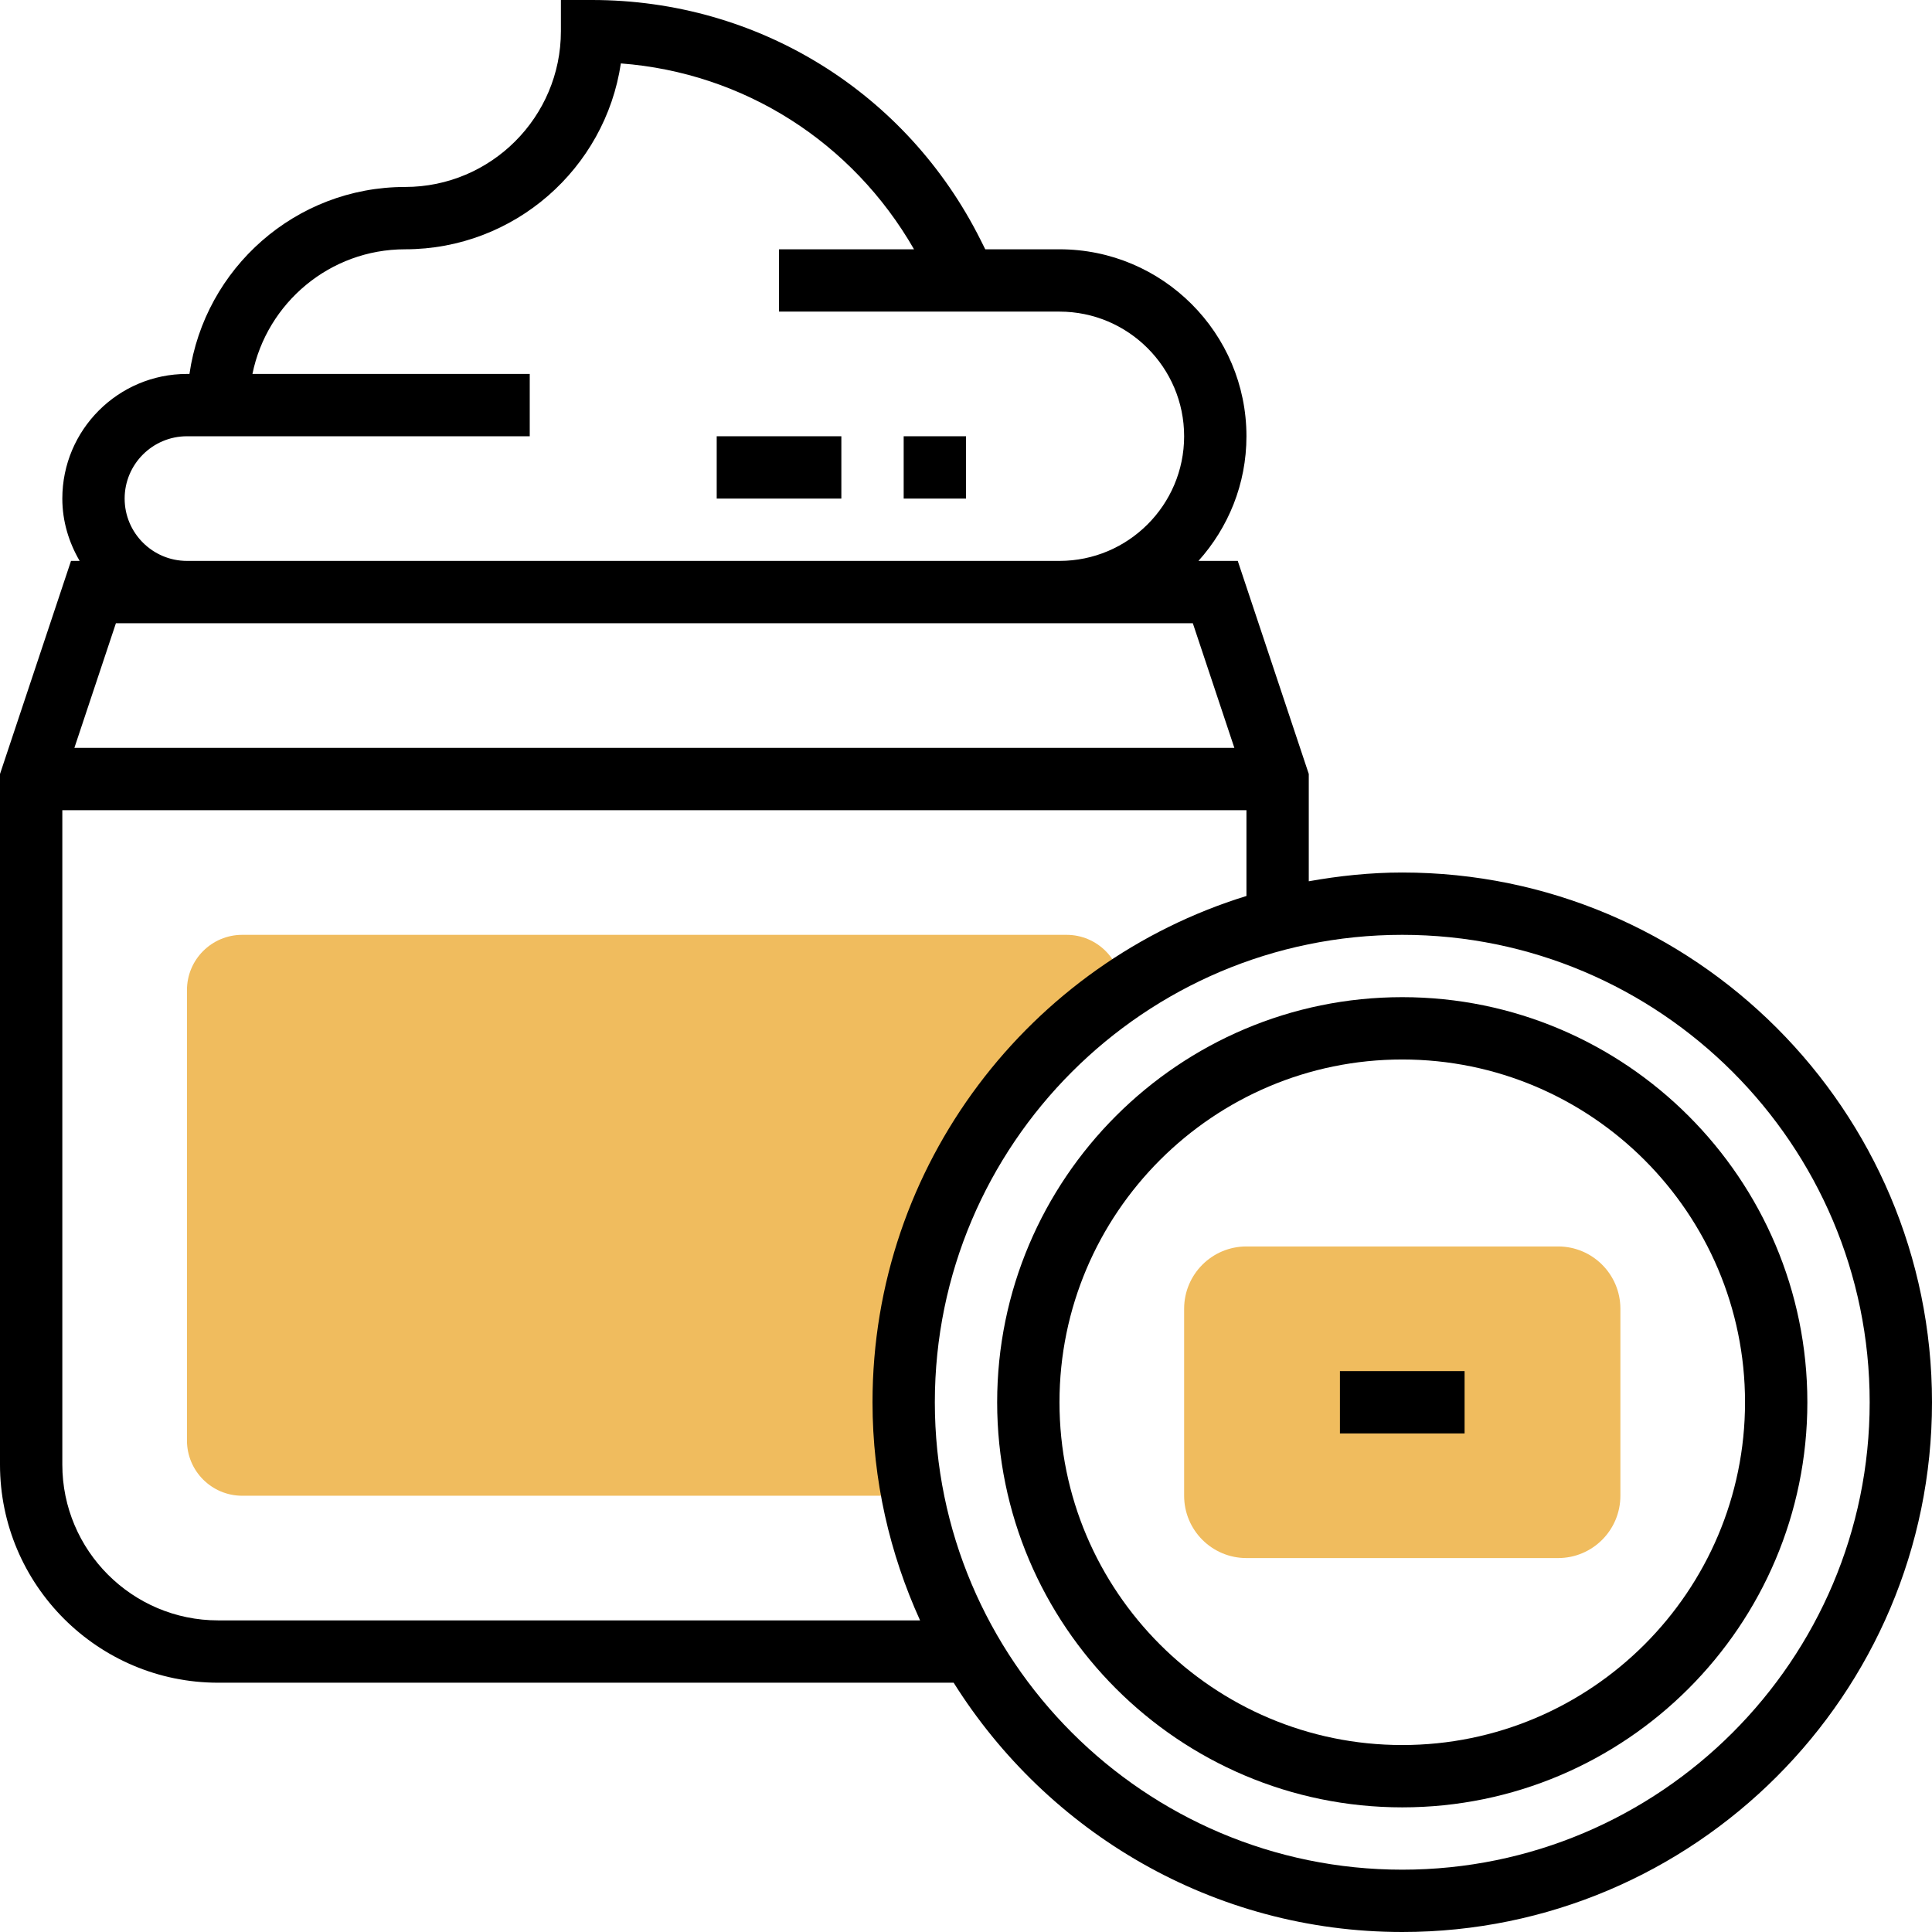 <?xml version="1.0" encoding="iso-8859-1"?>
<!-- Generator: Adobe Illustrator 19.0.0, SVG Export Plug-In . SVG Version: 6.00 Build 0)  -->
<svg version="1.1" id="Capa_1" xmlns="http://www.w3.org/2000/svg" xmlns:xlink="http://www.w3.org/1999/xlink" x="0px" y="0px"
	 viewBox="0 0 496 496" style="enable-background:new 0 0 496 496;" xml:space="preserve">
<g>
	<path style="fill:#F0BC5E;" d="M232,360c0-43.992,22.208-82.776,56-105.816l0,0c0-7.832-6.352-14.184-14.184-14.184H62.184
		C54.352,240,48,246.352,48,254.184v115.632C48,377.648,54.352,384,62.184,384H232v-16l0.368-0.736
		C232.232,364.848,232,362.456,232,360z"/>
	<path style="fill:#F0BC5E;" d="M400,400h-80c-8.84,0-16-7.16-16-16v-48c0-8.84,7.16-16,16-16h80c8.84,0,16,7.16,16,16v48
		C416,392.84,408.84,400,400,400z"/>
</g>
<rect x="232" y="112" width="16" height="16"/>
<rect x="184" y="112" width="32" height="16"/>
<path d="M360,224c-8.2,0-16.192,0.856-24,2.248v-27.552L317.768,144H307.68c7.632-8.504,12.32-19.696,12.32-32
	c0-26.472-21.528-48-48-48h-19.056l-1.168-2.336C232.76,23.632,194.528,0,152,0h-8v8c0,22.056-17.944,40-40,40
	c-28.152,0-51.456,20.904-55.36,48H48c-17.648,0-32,14.352-32,32c0,5.856,1.696,11.272,4.448,16h-2.216L0,198.704V376
	c0,30.88,25.12,56,56,56h188.832c24.072,38.36,66.632,64,115.168,64c74.992,0,136-61.008,136-136S434.992,224,360,224z M48,160h224
	h34.232l10.664,32h-297.8l10.664-32H48z M32,128c0-8.824,7.176-16,16-16h88V96H64.808C68.52,77.768,84.68,64,104,64
	c28.064,0,51.376-20.752,55.392-47.72c31.568,2.4,59.456,20.184,75.264,47.72H200v16h72c17.648,0,32,14.352,32,32s-14.352,32-32,32
	H48C39.176,144,32,136.824,32,128z M56,416c-22.056,0-40-17.944-40-40V208h304v22.024c-55.528,17.12-96,68.904-96,129.976
	c0,19.976,4.44,38.896,12.208,56H56z M360,480c-66.168,0-120-53.832-120-120s53.832-120,120-120s120,53.832,120,120
	S426.168,480,360,480z"/>
<path d="M360,256c-57.344,0-104,46.656-104,104s46.656,104,104,104s104-46.656,104-104S417.344,256,360,256z M360,448
	c-48.52,0-88-39.48-88-88s39.48-88,88-88s88,39.48,88,88S408.52,448,360,448z"/>
<rect x="344" y="352" width="32" height="16"/>
<g>
</g>
<g>
</g>
<g>
</g>
<g>
</g>
<g>
</g>
<g>
</g>
<g>
</g>
<g>
</g>
<g>
</g>
<g>
</g>
<g>
</g>
<g>
</g>
<g>
</g>
<g>
</g>
<g>
</g>
</svg>
